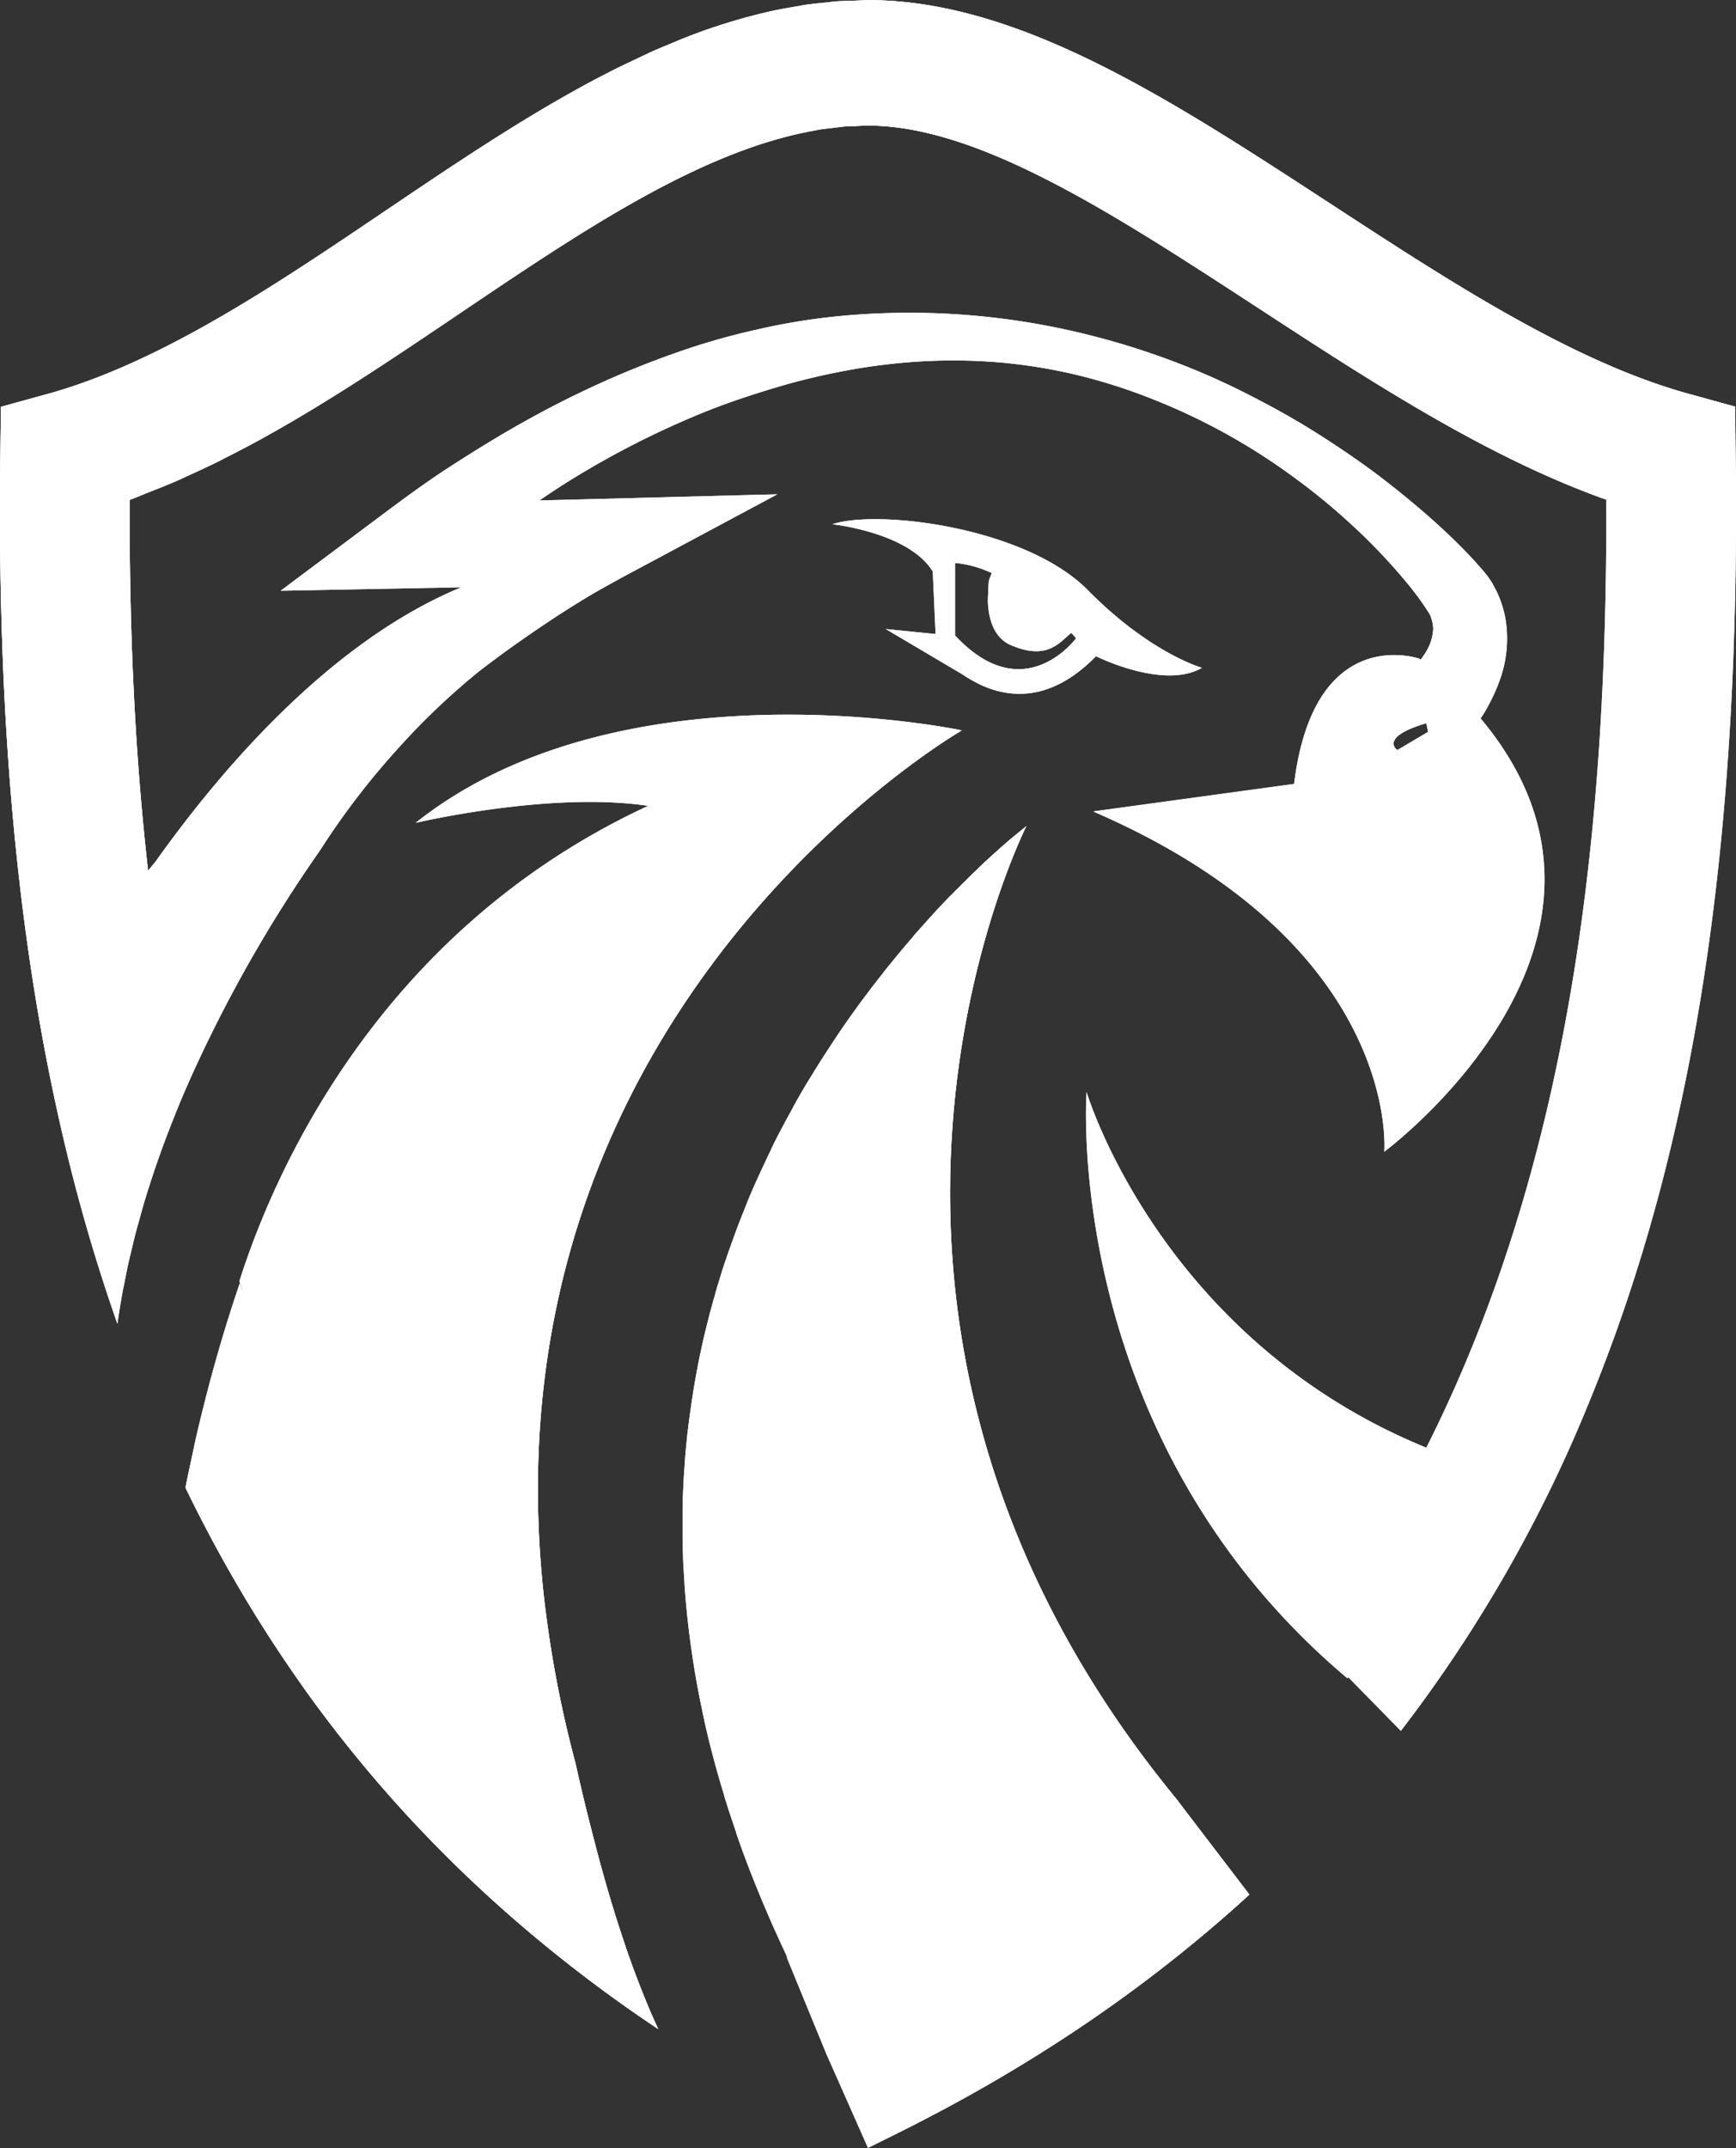 <svg id="Layer_22" data-name="Layer 22" xmlns="http://www.w3.org/2000/svg" viewBox="0 0 416.44 515.06"><rect x="0" y="0" width="416.44" height="515.06" fill="#333333" stroke="none"/><defs><style>.cls-1{fill:#fff}</style></defs><path class="cls-1" d="M268.05 505.51c.84 2.07 1.73 4.05 2.63 6-50-33.39-87.45-76.27-113.42-129.82.36-1.81.75-3.69 1.16-5.6.09-.43.2-.88.29-1.33.33-1.53.66-3.07 1-4.66.1-.46.21-.92.32-1.39q.56-2.4 1.17-4.89.19-.78.39-1.53.59-2.4 1.25-4.87c.06-.22.11-.43.17-.68 2.06-7.68 4.44-15.76 7.27-24 1.12 3.14 1.06 2.81-.08-.54 7.93-25 32.87-83.78 98.06-114-23.63-3.54-55.78 4.08-55.78 4.08 49.6-39.44 131-22.19 131-22.19S227.73 266.6 243.25 407.77s0 .16.06.4a269.92 269.92 0 0 0 7.49 39.45c1.09 4.9 2.31 10.05 3.64 15.25 1.9 7.52 4 15.25 6.38 22.69.58 1.81 1.16 3.57 1.75 5.32.18.53.36 1.07.52 1.57.6 1.73 1.22 3.44 1.83 5.1.21.53.39 1.08.61 1.61.62 1.67 1.26 3.25 1.9 4.84.19.48.39 1 .62 1.51zM494 361.15A338.12 338.12 0 0 1 448.83 440l-12.65-12.89c-.07.11-.1.19-.17.29-68.73-57.84-62.58-140.53-62.58-140.53S391 346 454.93 372.12c36.18-71.8 43.45-153.72 43.17-227.34-28.68-10.2-56.6-28.42-83.71-46.11C380 76.27 347.55 55.08 321 55.08c-1 0-2 .08-2.95.13s-1.95 0-2.92.12-1.8.23-2.71.34c-1.07.12-2.11.22-3.19.4-.52.08-1 .22-1.56.3-27.08 5-55.11 23.85-84.56 43.73-15.41 10.39-31.1 21-47.28 29.93l-.21.12c-2.92 1.61-5.87 3.15-8.82 4.63l-1.11.59c-2.71 1.35-5.44 2.61-8.18 3.85-.64.29-1.27.6-1.89.87-2.53 1.12-5.09 2.13-7.63 3.11-.72.28-1.45.62-2.18.9-.65.24-1.28.53-1.93.75-.1 28.73 1 58.73 4.42 88.88l1.76-2.12c15.27-21.48 41.63-52.74 73.41-65.83l-2.82.07-9.61.18-30.94.59 24.46-18.29c5.34-4 10.72-7.94 16.34-11.57s11.32-7.14 17.15-10.42S249.88 120 256 117.2s12.35-5.31 18.7-7.55a164.54 164.54 0 0 1 19.42-5.6 154.51 154.51 0 0 1 19.95-3.28A176.54 176.54 0 0 1 374 105.3a179.92 179.92 0 0 1 19.13 5.91 172.42 172.42 0 0 1 18.38 8c5.94 3 11.81 6.22 17.45 9.81s11.18 7.36 16.48 11.49 10.45 8.47 15.4 13.19c2.46 2.4 4.86 4.81 7.29 7.62.32.34.61.71.94 1.09l.51.64.59.86.4.58v.05c.08.14-.09-.19.21.31l.1.2.2.39c.3.54.6 1.06.85 1.62a25.61 25.61 0 0 1 2.12 7.11 29.42 29.42 0 0 1-1.54 14 43.12 43.12 0 0 1-2.67 5.93c-.52.93-1 1.87-1.65 2.77-.08.12-.17.24-.24.36 44.9 53.58-23.1 103.9-23.1 103.9s4.3-49.51-69.75-81.55l48.11-6.58c4.75-39 30.08-30.08 30.08-30.08l.27.24a20.24 20.24 0 0 0 1.47-2.17 11.73 11.73 0 0 0 1.54-5 7.26 7.26 0 0 0-.29-2.24c-.05-.19-.13-.39-.19-.59l-.07-.14v-.08c.25.46 0 .1.1.17v-.07l-.23-.46-.06-.14c0-.06-.14-.24-.2-.36s-.33-.54-.52-.82a71.2 71.2 0 0 0-5.34-7.14 138.84 138.84 0 0 0-12.85-13.42 153.22 153.22 0 0 0-14.53-11.85 149.72 149.72 0 0 0-32.87-18.08 134.92 134.92 0 0 0-17.9-5.77 128.21 128.21 0 0 0-18.5-3.08 132.77 132.77 0 0 0-18.71-.33 143.89 143.89 0 0 0-18.5 2.21 162.76 162.76 0 0 0-18.09 4.41C291.9 120 286 122 280.29 124.38a212.5 212.5 0 0 0-33.11 17.25c-1.69 1.1-3.37 2.23-5 3.34l14.7-.37 38.19-1h.11l4.07-.1-37.37 20c-1.79 1-4 2.19-6.06 3.38s-4.13 2.45-6.19 3.75c-4.09 2.57-8.1 5.28-12.07 8.06-3.33 2.32-6.6 4.75-9.82 7.22a170.2 170.2 0 0 0-18.86 17.84l-.14.16a182.6 182.6 0 0 0-19.18 24.95 334.16 334.16 0 0 0-31.47 55.5l-1.37 3.15c-.87 2.07-1.73 4.17-2.56 6.29a240.46 240.46 0 0 0-6.79 19.48c-.33 1.1-.62 2.19-.93 3.31-.35 1.29-.72 2.54-1.06 3.83s-.62 2.46-.91 3.72c-.25 1-.5 2.08-.76 3.13a1.37 1.37 0 0 1-.08.35c-.33 1.51-.62 3-.91 4.49-.18.94-.41 1.9-.58 2.88-.44 2.45-.85 4.93-1.19 7.43A428.36 428.36 0 0 1 128.72 301c-11.56-47.8-16.72-102.33-15.85-167.28l.14-11.21 4.92-1.36 6.24-1.72c27-7.45 54.54-26 81.17-44 18.36-12.39 37-25 56.24-34.51 2.12-1 4.22-2 6.34-3l.88-.42c1.9-.85 3.8-1.64 5.7-2.41l1.59-.68a141 141 0 0 1 22.17-6.88c2-.42 4-.76 5.94-1.09.54-.08 1.05-.21 1.59-.29 1.69-.25 3.41-.41 5.12-.58.83-.08 1.64-.22 2.45-.27 1.4-.11 2.81-.12 4.22-.16 1.15-.05 2.29-.14 3.43-.14 36.05 0 72.34 23.68 110.77 48.74 28.61 18.66 58.17 38 86.06 45.67l11.16 3.06.14 11.2c1.23 93.89-9.93 166.18-35.14 227.48zm-36.5-150.44-2.57-12.32c-11.33 3.32-7.05 6.36-7.05 6.36zm-62.13 246.17a.07.07 0 0 1 0-.05C299.35 340.47 359 223.06 359 223.06a.43.43 0 0 0-.11.08l-.48.39-.12.08-.16.15-.17.13-.08.07c-.56.46-1.3 1.05-2.24 1.83-.23.18-.48.4-.74.62l-.35.29c-.21.21-.48.43-.73.64l-.56.49c-.34.28-.68.59-1 .89a.18.18 0 0 1-.09.09c-.8.71-1.65 1.46-2.55 2.3-.17.16-.35.33-.54.48s-.11.1-.16.16c-.67.62-1.35 1.28-2.07 2a.12.12 0 0 1-.06.05c-.47.44-.93.89-1.4 1.35l-.2.2a1.85 1.85 0 0 0-.28.28c-.46.48-1 1-1.45 1.43a.29.29 0 0 1-.09.1c-.32.34-.67.69-1 1s-.61.62-.94.94c-.06.08-.14.14-.19.22a2.32 2.32 0 0 0-.35.35h-.06l-1.55 1.63s-.06.07-.09.09c-.54.56-1.09 1.14-1.63 1.72-.17.19-.34.36-.49.54a.26.26 0 0 0-.09.1l-.51.52v.06c-.56.6-1.12 1.21-1.67 1.83-.95 1.06-1.93 2.15-2.92 3.28v.06c-.5.56-1 1.15-1.49 1.72l-.9 1.06-1.14 1.36c-.82 1-1.62 2-2.45 3-.22.25-.43.53-.66.81-.52.67-1 1.34-1.57 2-.29.4-.58.76-.88 1.16l-.11.13-.59.75c-.6.78-1.2 1.59-1.8 2.39l-.69.92c-.6.8-1.2 1.64-1.8 2.47-1.09 1.51-2.16 3-3.21 4.57-.62.9-1.22 1.78-1.81 2.69a.3.3 0 0 0-.09.13c-1 1.56-2.07 3.15-3.1 4.78-.59.94-1.19 1.89-1.77 2.85-.33.54-.66 1.07-1 1.61-.48.8-1 1.61-1.46 2.44-.27.47-.54.92-.8 1.38-.52.93-1.07 1.86-1.58 2.81v.06c-.29.5-.57 1-.84 1.53-.51.9-1 1.82-1.48 2.74-1 1.86-2 3.75-2.9 5.68v.07c-.46.92-.9 1.83-1.34 2.79-1 2.13-2 4.29-3 6.51v.06c-.5 1.12-1 2.29-1.47 3.44v.07c-.42 1-.83 2.07-1.24 3.08-.23.62-.47 1.21-.71 1.81-1.13 3-2.21 6-3.23 9-.13.4-.29.78-.4 1.2-.16.46-.32.94-.47 1.41a.08.08 0 0 0 0 .06c-.39 1.26-.78 2.5-1.16 3.77v.06c-.15.47-.28.93-.43 1.42v.1c-.38 1.27-.73 2.56-1.08 3.85-.15.51-.27 1-.4 1.52-.11.42-.2.82-.31 1.22-.35 1.43-.72 2.86-1.05 4.34s-.6 2.71-.88 4.06c-1.13 5.46-2 11.1-2.73 16.88 0 .24-.06.5-.1.73-.28 2.6-.53 5.2-.73 7.84 0 .53-.06 1.08-.11 1.61-.1 1.54-.18 3-.25 4.6v.05c-.07 1.5-.13 3-.15 4.56v6.39c0 1.54 0 3.16.11 4.71 0 .63 0 1.25.05 1.87.07 1.32.15 2.68.24 4 .05.84.08 1.71.16 2.59v.06c.38 5 .94 10.09 1.72 15.3v.06c.26 1.73.53 3.45.83 5.19.49 2.88 1.07 5.79 1.69 8.72a.12.12 0 0 0 0 .05c.38 1.8.77 3.61 1.22 5.45q1.73 7.2 4 14.57v.09c.88 2.89 1.87 5.82 2.88 8.78v.14c.71 2 1.43 4.08 2.2 6.14q3 7.92 6.6 16.08a.59.59 0 0 1 .07.16c1.06 2.35 2.13 4.69 3.26 7.07s-.11-.06-.17-.07l9.62 23.44L321 540l7.13-3.54c32.19-16 60.19-35.07 84.35-57.21L403 466.84zm-47.84-267.94-.3-.16a31.45 31.45 0 0 1-3.64-2.14l-18.34-10.84 11.96 1.2-.68-15c-5.77-9.4-24.07-11.32-24.07-11.32 10.75-3.64 46.33.64 61.29 15.81s27.37 18.61 27.37 18.61c-9.18 5.36-25.43-2.78-25.43-2.78-10.95 11.21-21.06 10.09-28.16 6.62zM370.92 178c-.4-.45-.77-.85-1.17-1.28-2.73 2.26-5.41 6.11-12.91 3.56-.3-.13-.64-.27-1.09-.42-4.75-1.72-5.89-6.91-6-10.84l.15-3.94c.05-.48.11-.8.11-.8l-.09.1.76-2a26.73 26.73 0 0 0-8.8-2.43v17.38c16.54 17.81 29.04.67 29.04.67z" transform="translate(-112.78 -24.97)"/><path class="cls-1" d="M268.05 505.51c.84 2.07 1.73 4.05 2.63 6-50-33.39-87.45-76.27-113.42-129.82.36-1.81.75-3.69 1.16-5.6.09-.43.2-.88.29-1.33.33-1.53.66-3.07 1-4.66.1-.46.21-.92.32-1.39q.56-2.4 1.17-4.89.19-.78.39-1.53.59-2.4 1.25-4.87c.06-.22.11-.43.17-.68 2.06-7.68 4.44-15.76 7.27-24 1.12 3.14 1.06 2.81-.08-.54 7.93-25 32.87-83.78 98.06-114-23.63-3.54-55.78 4.08-55.78 4.08 49.6-39.44 131-22.19 131-22.19S227.73 266.6 243.25 407.77s0 .16.06.4a269.92 269.92 0 0 0 7.49 39.45c1.09 4.9 2.31 10.05 3.64 15.25 1.9 7.52 4 15.25 6.38 22.69.58 1.81 1.16 3.57 1.75 5.32.18.53.36 1.07.52 1.57.6 1.73 1.22 3.44 1.83 5.1.21.53.39 1.08.61 1.61.62 1.67 1.26 3.25 1.9 4.84.19.48.39 1 .62 1.51zM494 361.15A338.12 338.12 0 0 1 448.83 440l-12.65-12.89c-.07.11-.1.19-.17.29-68.73-57.84-62.58-140.53-62.58-140.53S391 346 454.93 372.12c36.18-71.8 43.45-153.72 43.17-227.34-28.68-10.2-56.6-28.42-83.71-46.11C380 76.27 347.55 55.08 321 55.08c-1 0-2 .08-2.95.13s-1.95 0-2.92.12-1.8.23-2.71.34c-1.07.12-2.11.22-3.19.4-.52.08-1 .22-1.56.3-27.08 5-55.11 23.85-84.56 43.73-15.41 10.39-31.1 21-47.28 29.93l-.21.12c-2.92 1.61-5.87 3.15-8.82 4.63l-1.11.59c-2.71 1.35-5.44 2.61-8.18 3.85-.64.29-1.27.6-1.89.87-2.53 1.12-5.09 2.13-7.63 3.11-.72.28-1.45.62-2.18.9-.65.24-1.28.53-1.93.75-.1 28.73 1 58.73 4.42 88.88l1.76-2.12c15.27-21.48 41.63-52.74 73.41-65.83l-2.82.07-9.61.18-30.94.59 24.46-18.29c5.34-4 10.72-7.94 16.34-11.57s11.32-7.14 17.15-10.42S249.88 120 256 117.2s12.35-5.31 18.7-7.55a164.54 164.54 0 0 1 19.42-5.6 154.51 154.51 0 0 1 19.95-3.28A176.54 176.54 0 0 1 374 105.3a179.92 179.92 0 0 1 19.13 5.91 172.42 172.42 0 0 1 18.38 8c5.94 3 11.81 6.22 17.45 9.81s11.18 7.36 16.48 11.49 10.45 8.47 15.4 13.19c2.46 2.4 4.86 4.81 7.29 7.62.32.34.61.71.94 1.09l.51.64.59.86.4.58v.05c.08.14-.09-.19.21.31l.1.2.2.39c.3.54.6 1.06.85 1.62a25.61 25.61 0 0 1 2.12 7.11 29.42 29.42 0 0 1-1.54 14 43.12 43.12 0 0 1-2.67 5.93c-.52.93-1 1.87-1.65 2.77-.08.12-.17.24-.24.36 44.9 53.58-23.1 103.9-23.1 103.9s4.3-49.51-69.75-81.55l48.11-6.58c4.75-39 30.08-30.08 30.08-30.08l.27.24a20.24 20.24 0 0 0 1.47-2.17 11.73 11.73 0 0 0 1.54-5 7.26 7.26 0 0 0-.29-2.24c-.05-.19-.13-.39-.19-.59l-.07-.14v-.08c.25.46 0 .1.1.17v-.07l-.23-.46-.06-.14c0-.06-.14-.24-.2-.36s-.33-.54-.52-.82a71.2 71.2 0 0 0-5.34-7.14 138.84 138.84 0 0 0-12.85-13.42 153.22 153.22 0 0 0-14.53-11.85 149.72 149.72 0 0 0-32.87-18.08 134.92 134.92 0 0 0-17.9-5.77 128.21 128.21 0 0 0-18.5-3.08 132.77 132.77 0 0 0-18.71-.33 143.89 143.89 0 0 0-18.5 2.21 162.76 162.76 0 0 0-18.09 4.41C291.9 120 286 122 280.29 124.38a212.5 212.5 0 0 0-33.11 17.25c-1.69 1.1-3.37 2.23-5 3.34l14.7-.37 38.19-1h.11l4.07-.1-37.37 20c-1.79 1-4 2.19-6.06 3.38s-4.13 2.45-6.19 3.75c-4.09 2.57-8.1 5.28-12.07 8.06-3.33 2.32-6.6 4.75-9.82 7.22a170.2 170.2 0 0 0-18.86 17.84l-.14.16a182.6 182.6 0 0 0-19.18 24.95 334.16 334.16 0 0 0-31.47 55.5l-1.37 3.15c-.87 2.07-1.73 4.17-2.56 6.29a240.46 240.46 0 0 0-6.79 19.48c-.33 1.1-.62 2.19-.93 3.31-.35 1.29-.72 2.54-1.06 3.83s-.62 2.46-.91 3.72c-.25 1-.5 2.08-.76 3.13a1.37 1.37 0 0 1-.08.35c-.33 1.51-.62 3-.91 4.49-.18.94-.41 1.9-.58 2.88-.44 2.45-.85 4.93-1.19 7.43A428.36 428.36 0 0 1 128.72 301c-11.56-47.8-16.72-102.33-15.85-167.28l.14-11.21 4.92-1.36 6.24-1.72c27-7.45 54.54-26 81.17-44 18.36-12.39 37-25 56.24-34.51 2.12-1 4.22-2 6.34-3l.88-.42c1.9-.85 3.8-1.64 5.7-2.41l1.59-.68a141 141 0 0 1 22.17-6.88c2-.42 4-.76 5.94-1.09.54-.08 1.05-.21 1.59-.29 1.69-.25 3.41-.41 5.12-.58.83-.08 1.64-.22 2.45-.27 1.4-.11 2.81-.12 4.22-.16 1.15-.05 2.29-.14 3.43-.14 36.05 0 72.34 23.68 110.77 48.74 28.61 18.66 58.17 38 86.06 45.67l11.16 3.06.14 11.2c1.23 93.89-9.93 166.18-35.14 227.48zm-36.5-150.44-2.57-12.32c-11.33 3.32-7.05 6.36-7.05 6.36zm-62.13 246.17a.07.07 0 0 1 0-.05C299.35 340.47 359 223.06 359 223.06a.43.43 0 0 0-.11.08l-.48.39-.12.08-.16.15-.17.13-.08.07c-.56.46-1.3 1.05-2.24 1.83-.23.18-.48.4-.74.62l-.35.29c-.21.21-.48.43-.73.64l-.56.49c-.34.28-.68.59-1 .89a.18.18 0 0 1-.09.09c-.8.71-1.65 1.46-2.55 2.3-.17.16-.35.33-.54.48s-.11.1-.16.16c-.67.62-1.35 1.28-2.07 2a.12.12 0 0 1-.06.05c-.47.44-.93.89-1.4 1.35l-.2.2a1.85 1.85 0 0 0-.28.28c-.46.48-1 1-1.45 1.43a.29.29 0 0 1-.09.1c-.32.34-.67.69-1 1s-.61.62-.94.94c-.06.08-.14.14-.19.22a2.32 2.32 0 0 0-.35.35h-.06l-1.55 1.63s-.06.07-.09.09c-.54.56-1.09 1.14-1.63 1.72-.17.19-.34.36-.49.54a.26.26 0 0 0-.09.1l-.51.52v.06c-.56.6-1.12 1.21-1.67 1.83-.95 1.06-1.93 2.15-2.92 3.28v.06c-.5.56-1 1.15-1.49 1.72l-.9 1.06-1.14 1.36c-.82 1-1.62 2-2.45 3-.22.25-.43.53-.66.81-.52.67-1 1.34-1.57 2-.29.4-.58.76-.88 1.16l-.11.13-.59.75c-.6.78-1.2 1.59-1.8 2.39l-.69.92c-.6.8-1.2 1.64-1.8 2.47-1.09 1.51-2.16 3-3.21 4.57-.62.9-1.22 1.78-1.81 2.69a.3.3 0 0 0-.09.13c-1 1.56-2.07 3.15-3.1 4.78-.59.94-1.19 1.89-1.77 2.85-.33.54-.66 1.07-1 1.61-.48.8-1 1.61-1.46 2.44-.27.47-.54.92-.8 1.38-.52.93-1.07 1.86-1.58 2.81v.06c-.29.5-.57 1-.84 1.53-.51.9-1 1.82-1.48 2.74-1 1.86-2 3.75-2.9 5.68v.07c-.46.92-.9 1.83-1.34 2.79-1 2.13-2 4.29-3 6.51v.06c-.5 1.12-1 2.29-1.47 3.44v.07c-.42 1-.83 2.07-1.24 3.08-.23.62-.47 1.21-.71 1.81-1.13 3-2.21 6-3.23 9-.13.4-.29.78-.4 1.2-.16.46-.32.94-.47 1.41a.08.08 0 0 0 0 .06c-.39 1.26-.78 2.5-1.16 3.77v.06c-.15.47-.28.93-.43 1.42v.1c-.38 1.27-.73 2.56-1.08 3.85-.15.51-.27 1-.4 1.52-.11.42-.2.82-.31 1.22-.35 1.43-.72 2.86-1.05 4.34s-.6 2.71-.88 4.06c-1.13 5.46-2 11.1-2.73 16.88 0 .24-.06.5-.1.73-.28 2.6-.53 5.2-.73 7.84 0 .53-.06 1.08-.11 1.61-.1 1.54-.18 3-.25 4.6v.05c-.07 1.5-.13 3-.15 4.56v6.39c0 1.54 0 3.16.11 4.71 0 .63 0 1.25.05 1.87.07 1.32.15 2.68.24 4 .05.84.08 1.71.16 2.59v.06c.38 5 .94 10.09 1.72 15.3v.06c.26 1.73.53 3.45.83 5.19.49 2.88 1.07 5.79 1.69 8.72a.12.12 0 0 0 0 .05c.38 1.8.77 3.61 1.22 5.45q1.73 7.2 4 14.57v.09c.88 2.89 1.87 5.82 2.88 8.78v.14c.71 2 1.43 4.08 2.2 6.14q3 7.92 6.6 16.08a.59.59 0 0 1 .07.16c1.06 2.35 2.13 4.69 3.26 7.07s-.11-.06-.17-.07l9.62 23.44L321 540l7.13-3.54c32.19-16 60.19-35.07 84.35-57.21L403 466.84zm-47.84-267.94-.3-.16a31.45 31.45 0 0 1-3.64-2.14l-18.34-10.84 11.96 1.2-.68-15c-5.77-9.4-24.07-11.32-24.07-11.32 10.75-3.64 46.33.64 61.29 15.81s27.37 18.61 27.37 18.61c-9.18 5.36-25.43-2.78-25.43-2.78-10.95 11.21-21.06 10.09-28.16 6.62zM370.92 178c-.4-.45-.77-.85-1.17-1.28-2.73 2.26-5.41 6.11-12.91 3.56-.3-.13-.64-.27-1.09-.42-4.75-1.72-5.89-6.91-6-10.84l.15-3.94c.05-.48.11-.8.11-.8l-.09.1.76-2a26.73 26.73 0 0 0-8.8-2.43v17.38c16.54 17.81 29.04.67 29.04.67z" transform="translate(-112.78 -24.97)"/><path class="cls-1" d="M412.49 479.28 403 466.84l-7.61-10a.07.07 0 0 1 0-.05c-89.9-108.9-43.4-218.71-37.07-232.35l-.27-.68s-105.6 127.65 1.05 295.49a349.22 349.22 0 0 0 53.39-39.97z" transform="translate(-112.78 -24.97)"/><path class="cls-1" d="M454.93 372.12c-63.9-26.16-81.5-85.28-81.5-85.28s9 75.14 70.11 110.94zM423.25 212.92l-48.11 6.58c74.05 32 69.75 81.55 69.75 81.55 18.22-60.69-21.64-88.13-21.64-88.13zM517.85 119.38c-27.89-7.71-57.45-27-86.06-45.67C393.36 48.65 357.07 25 321 25v30.08c26.54 0 59 21.19 93.37 43.59 27.11 17.69 55 35.91 83.71 46.11v2.71L529 123.64v-1.17zM148.3 233.69c-3.46-30.15-4.51-60.14-4.41-88.87L113 122.51l-.14 11.21c-.74 57.16 3.15 106.26 12 149.78a190.37 190.37 0 0 1 23.44-49.81z" transform="translate(-112.78 -24.97)"/><path class="cls-1" d="M463.49 195.62s43.61 36.85-7.15 94.23c0 0 7.88-55-21.8-77.11zM343.53 200.13s-64.53 19.35-106.7 65.61a141.06 141.06 0 0 0-26 39.72A241.44 241.44 0 0 0 185.13 429a313.32 313.32 0 0 0 22.08 27.66l.27.29c1.5 1.68 3 3.37 4.53 5v-.1a331.43 331.43 0 0 0 58.66 49.65c-.9-1.92-1.79-3.9-2.63-6-.23-.5-.43-1-.64-1.54-.64-1.59-1.28-3.17-1.9-4.84-.22-.53-.4-1.08-.61-1.61-.61-1.66-1.23-3.37-1.83-5.1-.16-.5-.34-1-.52-1.57-.59-1.75-1.17-3.51-1.75-5.32-2.35-7.44-4.48-15.17-6.38-22.69-1.33-5.2-2.55-10.35-3.64-15.25a269.92 269.92 0 0 1-7.49-39.45c0-.24-.06-.4-.06-.4-15.49-141.13 100.31-207.6 100.31-207.6z" transform="translate(-112.78 -24.97)"/><path class="cls-1" d="M291.91 223.06s-.66.33-1.84 1-2.89 1.74-5.06 3.08-4.75 3.08-7.64 5.16-6.1 4.46-9.49 7.22-7 5.87-10.74 9.13c-1.85 1.69-3.65 3.53-5.54 5.35s-3.85 3.65-5.65 5.7l-5.64 6.09c-1.93 2-3.61 4.34-5.45 6.53s-3.72 4.39-5.36 6.77l-5 7.12-2.54 3.54-2.28 3.7q-2.28 3.7-4.52 7.36a79.69 79.69 0 0 0-4.06 7.47l-3.78 7.39c-1.34 2.39-2.21 4.93-3.27 7.33s-2 4.78-3 7.09c-2.13 4.54-3.32 9.14-4.74 13.27q-1 3.12-2 6l-.93 2.76c-.23.91-.44 1.8-.66 2.67-.84 3.45-1.57 6.47-2.17 8.95l-1.95 7.81s.52-2.88 1.45-7.91c.47-2.52 1.06-5.58 1.72-9.09.17-.88.34-1.79.52-2.72s.53-1.85.8-2.81c.56-1.93 1.14-3.95 1.76-6.07 1.3-4.2 2.36-8.87 4.36-13.52l2.81-7.25a67.55 67.55 0 0 1 3.19-7.45l3.74-7.52a83.73 83.73 0 0 1 4-7.59l4.5-7.5 2.27-3.78 2.54-3.6 5.16-7.15c1.68-2.4 3.68-4.54 5.49-6.8s3.61-4.5 5.58-6.55l5.77-6.1c1.85-2 3.84-3.88 5.8-5.66s3.84-3.59 5.75-5.23c3.93-3.18 7.51-6.33 11.11-8.88 1.78-1.29 3.43-2.61 5.1-3.72l4.76-3.13c3-1.94 5.69-3.51 7.91-4.79 4.52-2.52 7.22-3.67 7.22-3.67z" transform="translate(-112.78 -24.97)"/></svg>